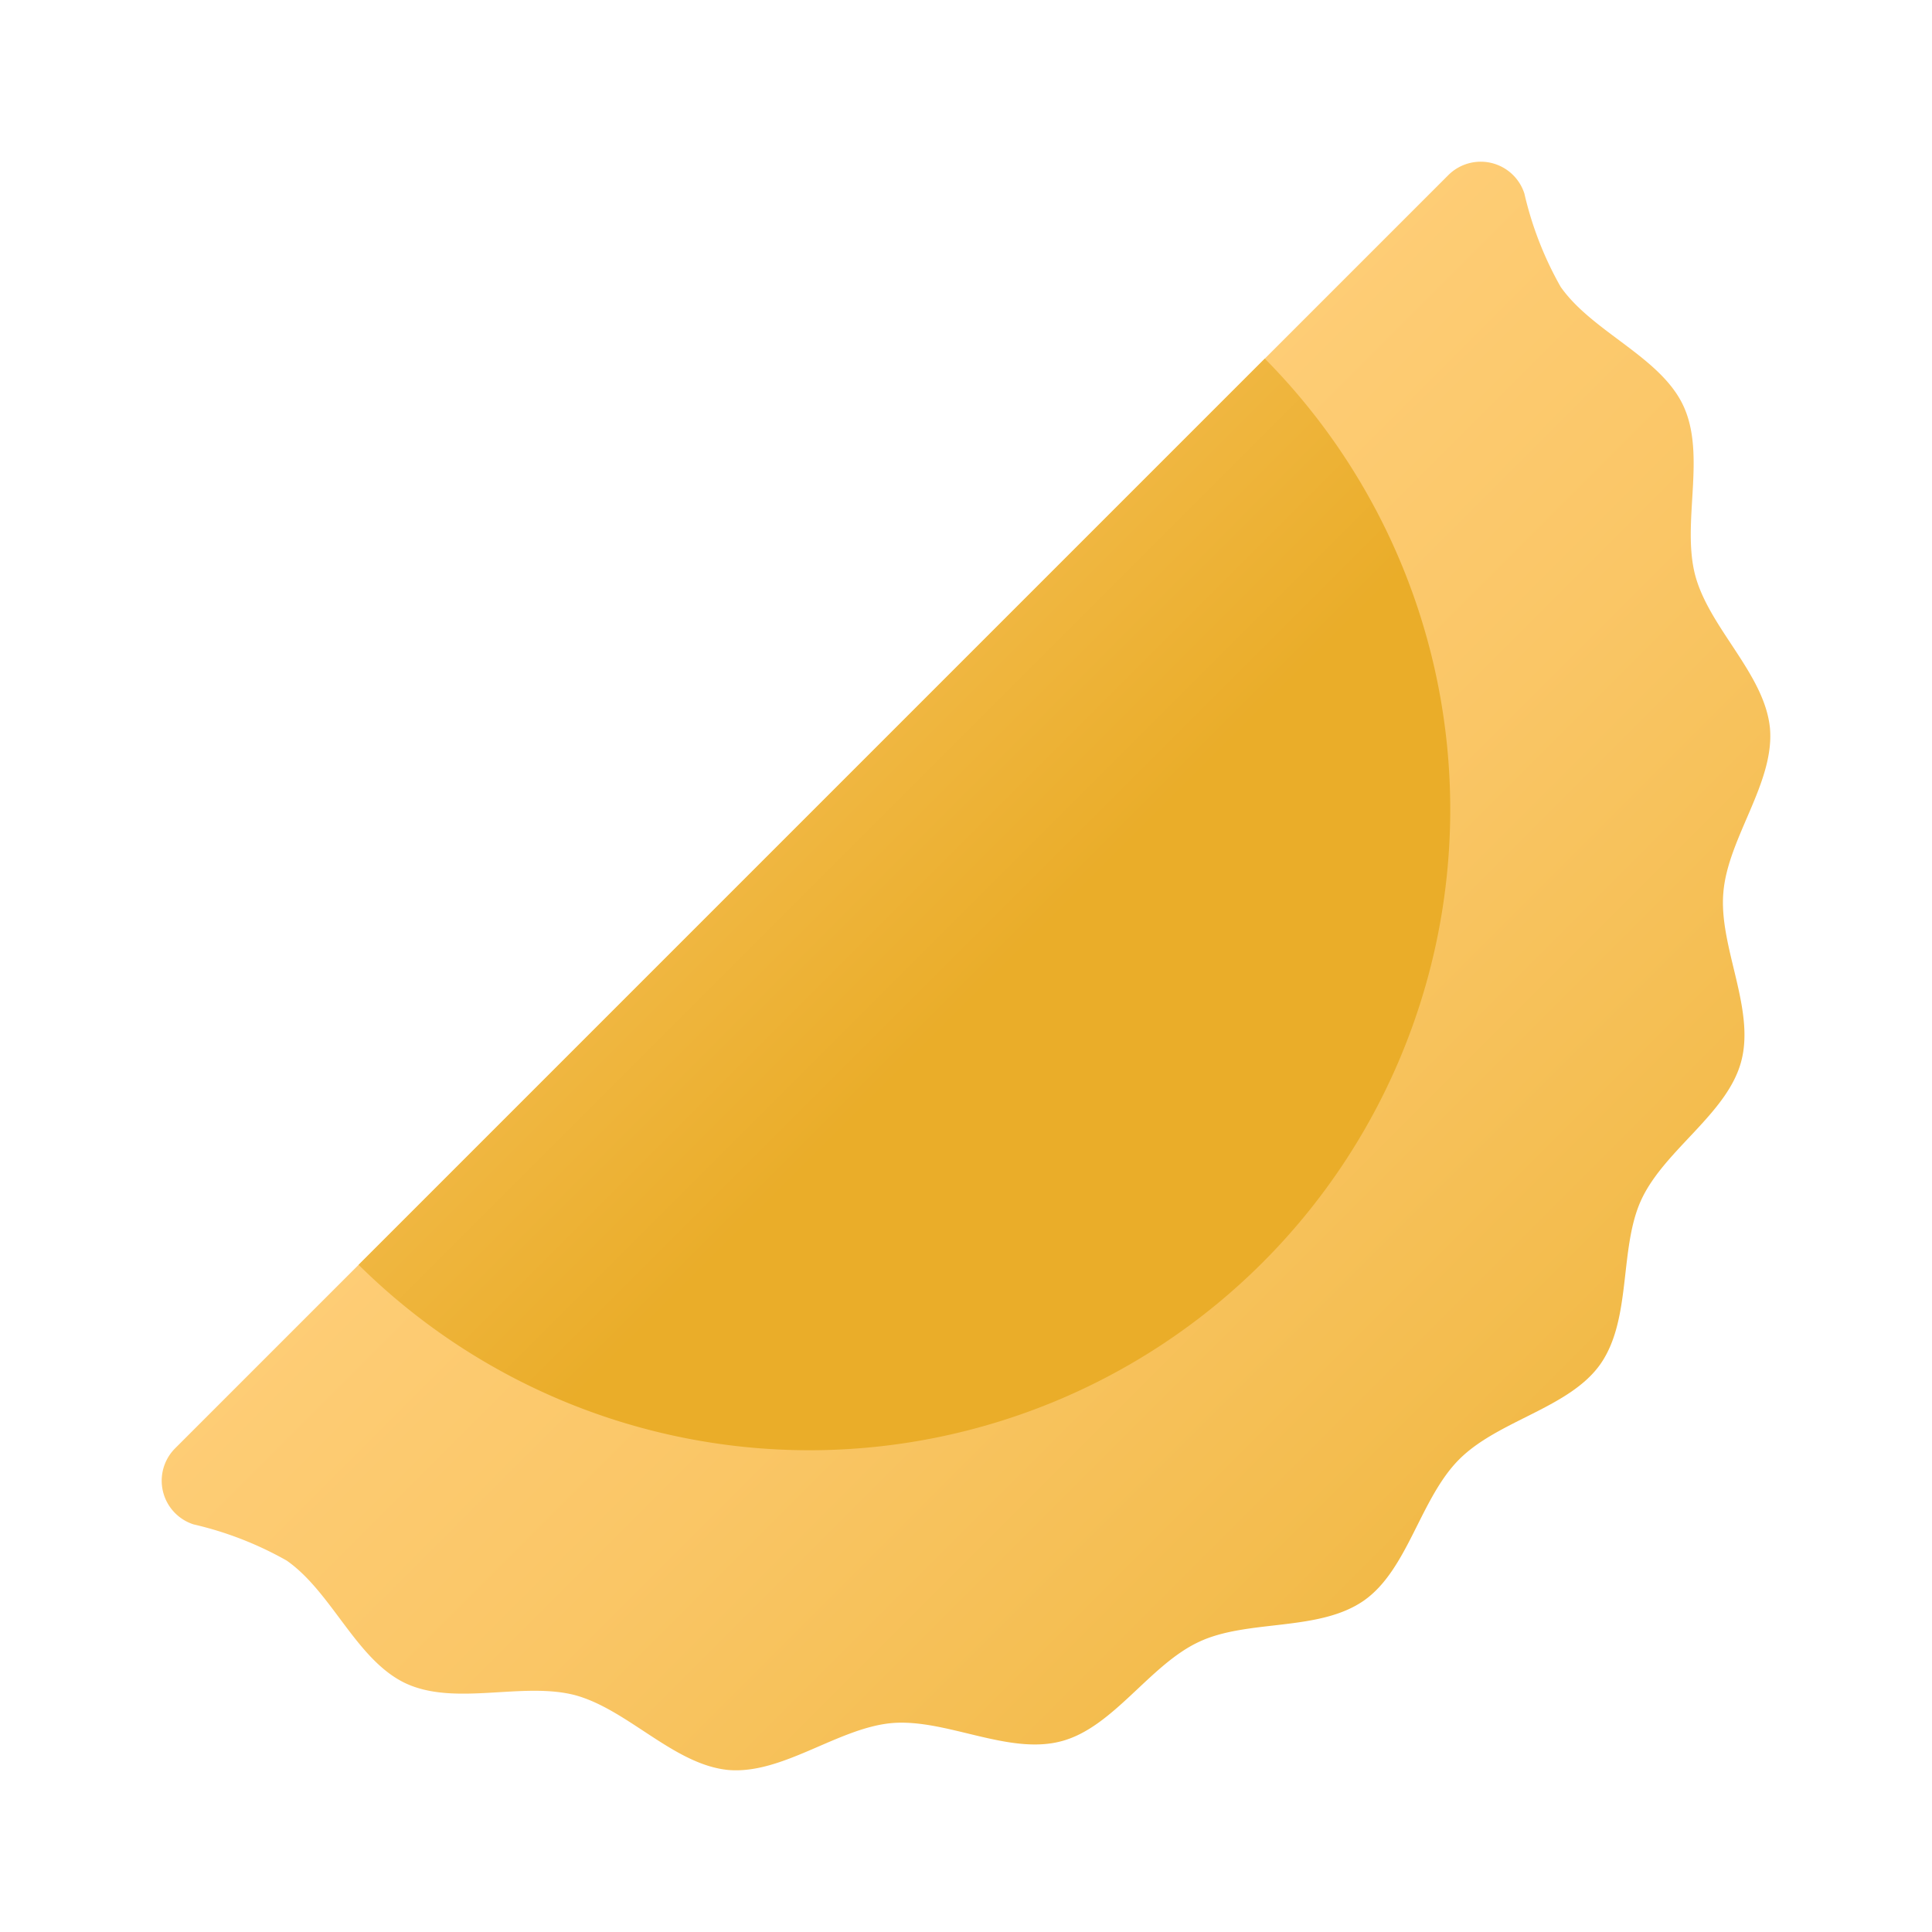 <svg xmlns="http://www.w3.org/2000/svg" xmlns:xlink="http://www.w3.org/1999/xlink" data-name="Layer 1" viewBox="0 0 48 48"><defs><linearGradient id="_pkSTUoQ68Rselbrtm14sa" x1="13.845" x2="44.42" y1="13.845" y2="44.42" gradientUnits="userSpaceOnUse"><stop offset="0" stop-color="#ffcf7b"/><stop offset=".196" stop-color="#fecd76"/><stop offset=".439" stop-color="#fac666"/><stop offset=".709" stop-color="#f3bc4d"/><stop offset=".995" stop-color="#eaad2a"/><stop offset="1" stop-color="#eaad29"/></linearGradient><linearGradient id="_pkSTUoQ68Rselbrtm14sb" x1="1.487" x2="24.507" y1="1.487" y2="24.507" xlink:href="#_pkSTUoQ68Rselbrtm14sa"/></defs><path fill="url(#_pkSTUoQ68Rselbrtm14sa)" d="M38.773,7.125c.788,1.126,2.477,1.737,3.047,2.951.579,1.238-.048,2.911.298,4.221.354,1.319,1.729,2.452,1.857,3.803.113,1.351-1.045,2.718-1.158,4.069-.121,1.343.796,2.887.442,4.205-.346,1.295-1.898,2.187-2.477,3.425-.563,1.206-.233,2.967-1.021,4.093-.772,1.094-2.533,1.391-3.506,2.364s-1.27,2.734-2.364,3.506c-1.126.788-2.887.458-4.101,1.029-1.23.571-2.123,2.123-3.417,2.468-1.319.354-2.863-.563-4.213-.45-1.343.121-2.71,1.278-4.061,1.166-1.351-.129-2.493-1.496-3.803-1.857-1.311-.346-2.983.281-4.221-.298-1.222-.579-1.825-2.26-2.951-3.047A8.632,8.632,0,0,0,4.809,37.873a1.139,1.139,0,0,1-.458-1.89L35.983,4.351a1.139,1.139,0,0,1,1.89.458A8.632,8.632,0,0,0,38.773,7.125Z"/><path fill="url(#_pkSTUoQ68Rselbrtm14sb)" d="M31.424,8.91A15.92,15.92,0,0,1,8.91,31.424Z"/></svg>